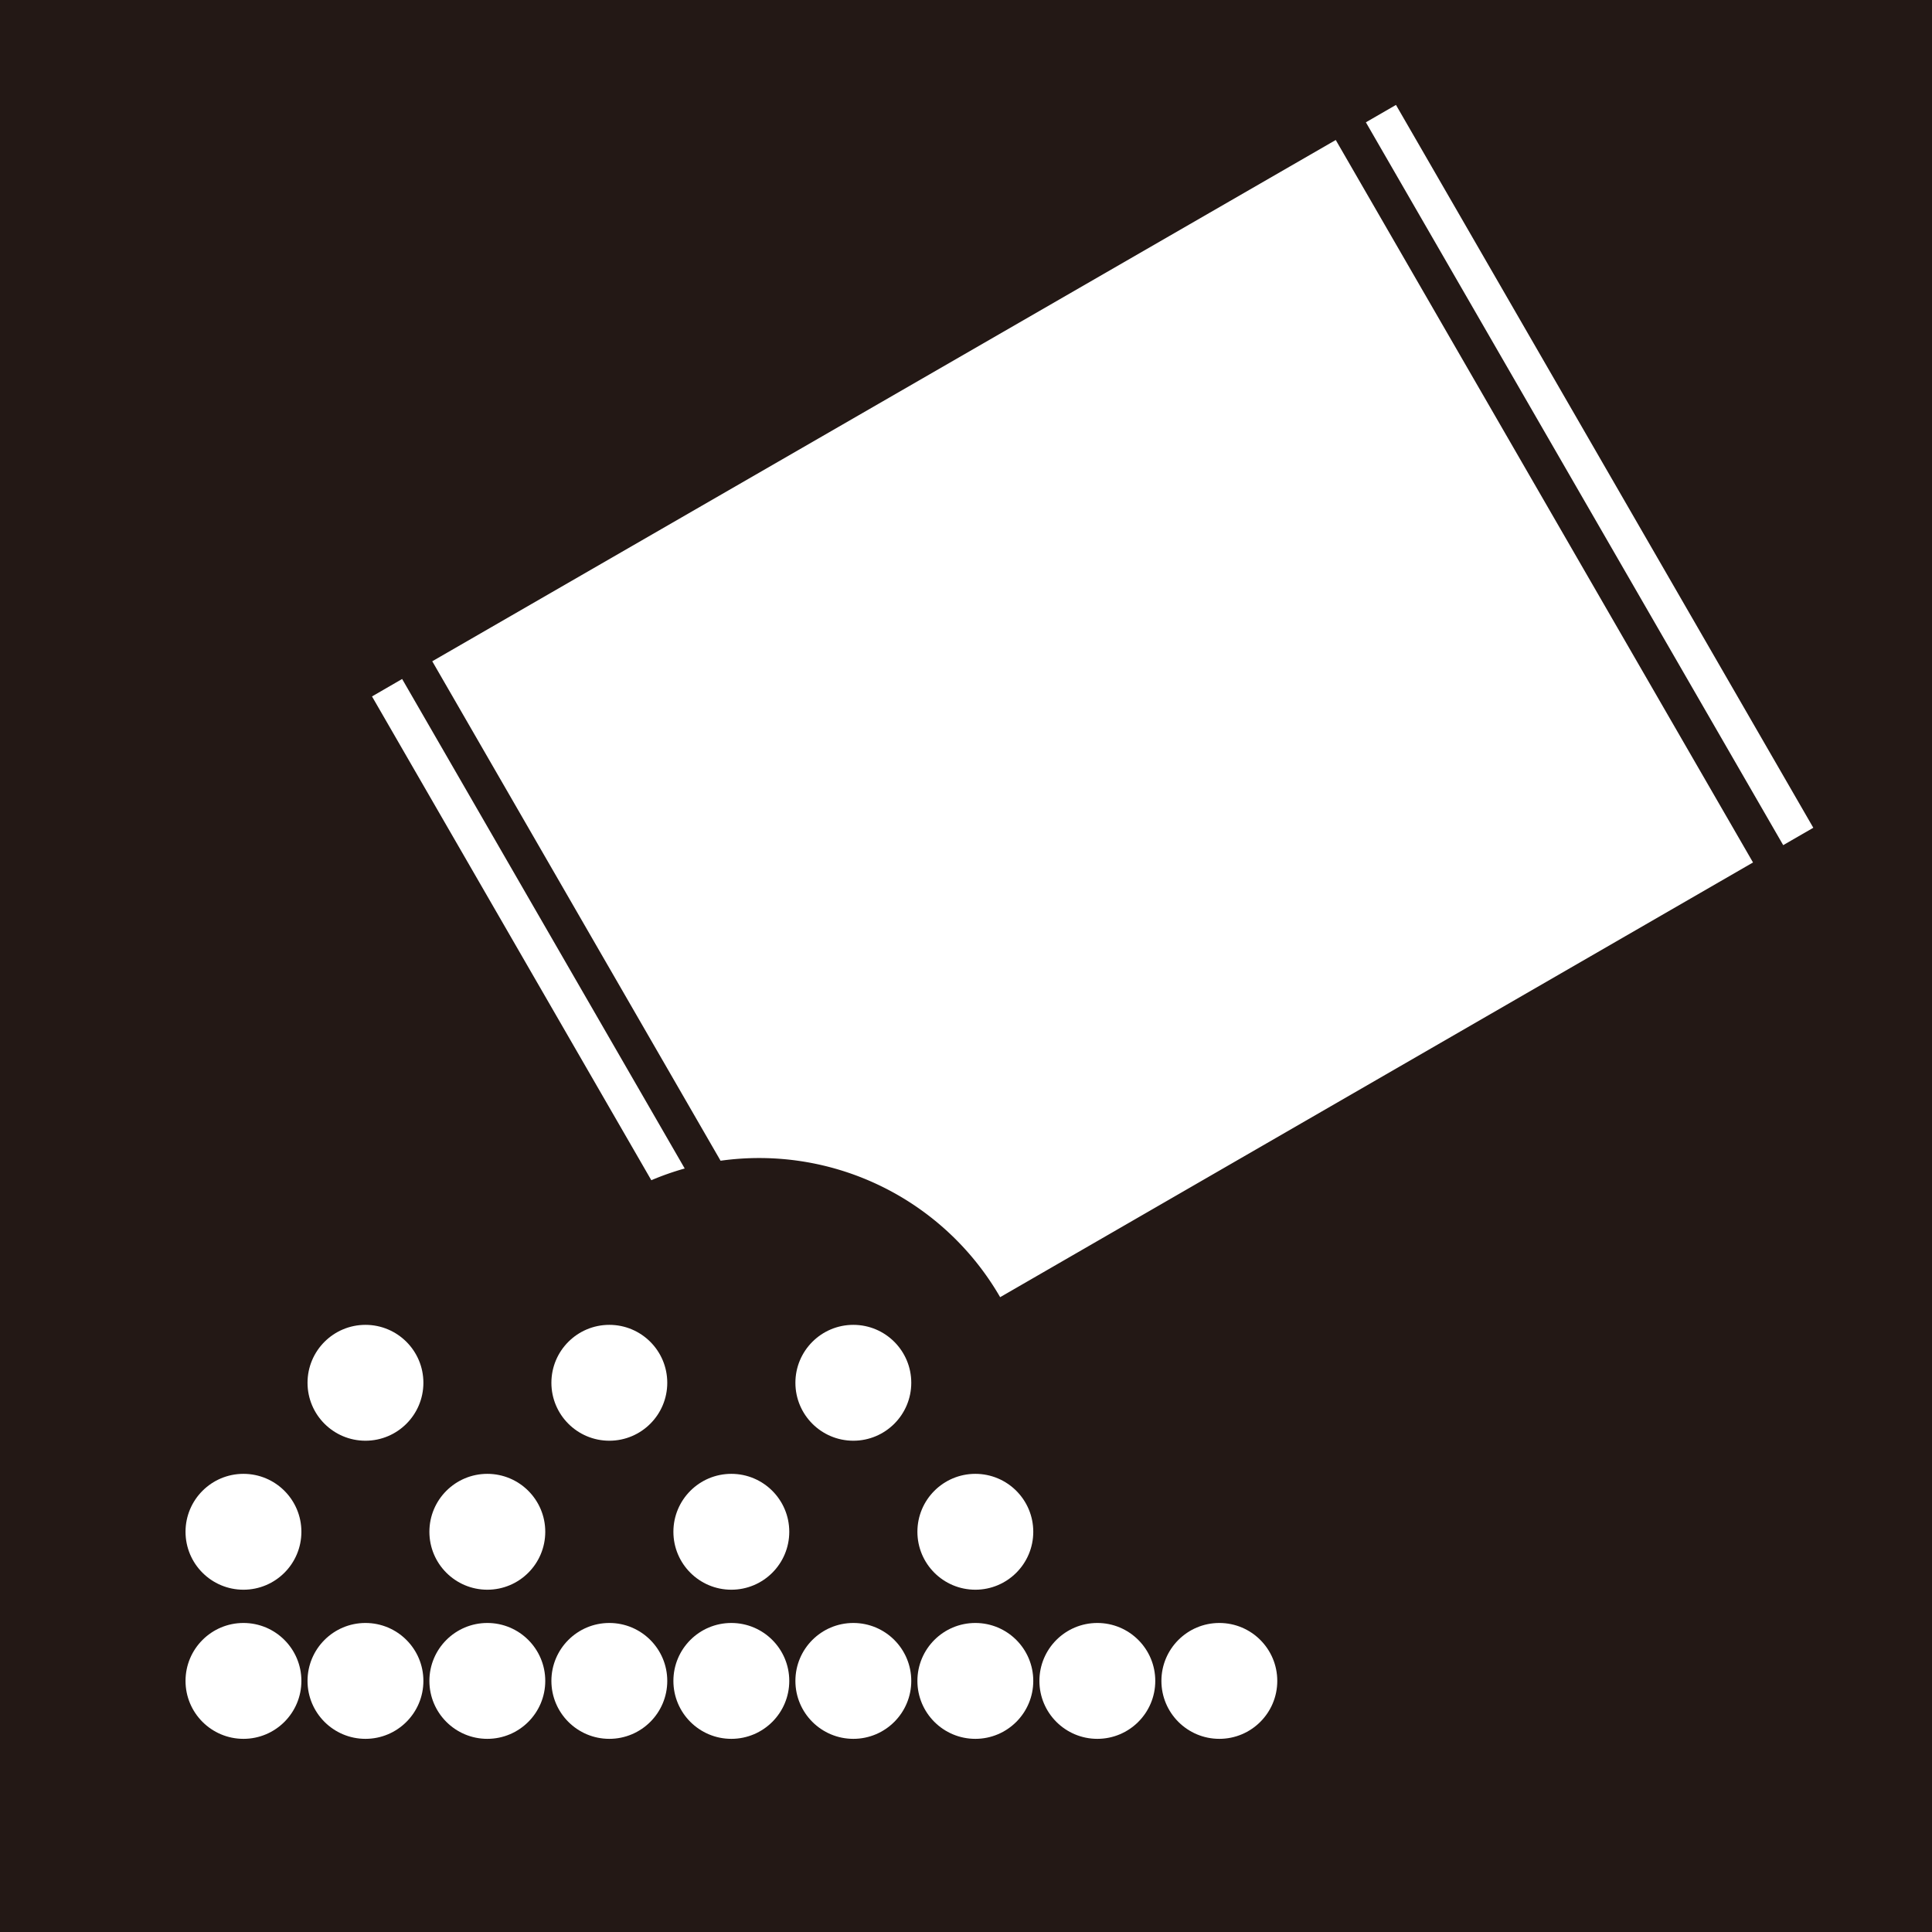 <svg id="レイヤー_1" data-name="レイヤー 1" xmlns="http://www.w3.org/2000/svg" viewBox="0 0 141.73 141.73"><defs><style>.cls-1{fill:#231815;}.cls-2{fill:#fff;}</style></defs><title>agryeel_icon_R_02</title><rect id="_長方形_" data-name="&lt;長方形&gt;" class="cls-1" width="141.73" height="141.73"/><g id="_グループ_" data-name="&lt;グループ&gt;"><circle id="_パス_" data-name="&lt;パス&gt;" class="cls-2" cx="26.81" cy="101.44" r="4.25"/><circle id="_パス_2" data-name="&lt;パス&gt;" class="cls-2" cx="44.7" cy="101.44" r="4.25"/><circle id="_パス_3" data-name="&lt;パス&gt;" class="cls-2" cx="62.6" cy="101.44" r="4.25"/><circle id="_パス_4" data-name="&lt;パス&gt;" class="cls-2" cx="17.86" cy="112.37" r="4.25"/><circle id="_パス_5" data-name="&lt;パス&gt;" class="cls-2" cx="35.75" cy="112.37" r="4.25"/><circle id="_パス_6" data-name="&lt;パス&gt;" class="cls-2" cx="53.65" cy="112.37" r="4.25"/><circle id="_パス_7" data-name="&lt;パス&gt;" class="cls-2" cx="71.55" cy="112.37" r="4.25"/><circle id="_パス_8" data-name="&lt;パス&gt;" class="cls-2" cx="17.86" cy="123.31" r="4.25"/><circle id="_パス_9" data-name="&lt;パス&gt;" class="cls-2" cx="26.81" cy="123.31" r="4.25"/><circle id="_パス_10" data-name="&lt;パス&gt;" class="cls-2" cx="35.75" cy="123.31" r="4.25"/><circle id="_パス_11" data-name="&lt;パス&gt;" class="cls-2" cx="44.7" cy="123.31" r="4.25"/><circle id="_パス_12" data-name="&lt;パス&gt;" class="cls-2" cx="53.65" cy="123.31" r="4.25"/><circle id="_パス_13" data-name="&lt;パス&gt;" class="cls-2" cx="62.6" cy="123.31" r="4.25"/><circle id="_パス_14" data-name="&lt;パス&gt;" class="cls-2" cx="71.55" cy="123.31" r="4.25"/><circle id="_パス_15" data-name="&lt;パス&gt;" class="cls-2" cx="80.5" cy="123.31" r="4.25"/><circle id="_パス_16" data-name="&lt;パス&gt;" class="cls-2" cx="89.45" cy="123.31" r="4.25"/><g id="_グループ_2" data-name="&lt;グループ&gt;"><path id="_パス_17" data-name="&lt;パス&gt;" class="cls-2" d="M284.14,304.35l55.23-31.89-30.61-53L242.48,257.7l21.15,36.64A20.41,20.41,0,0,1,284.14,304.35Z" transform="translate(-210.77 -209.19)"/><path id="_パス_18" data-name="&lt;パス&gt;" class="cls-2" d="M240.27,259l-2.21,1.28,20.49,35.49a20.35,20.35,0,0,1,2.45-.86Z" transform="translate(-210.77 -209.19)"/><rect id="_パス_19" data-name="&lt;パス&gt;" class="cls-2" x="326.11" y="213.42" width="2.55" height="61.23" transform="translate(-288.93 -12.8) rotate(-30)"/></g></g></svg>